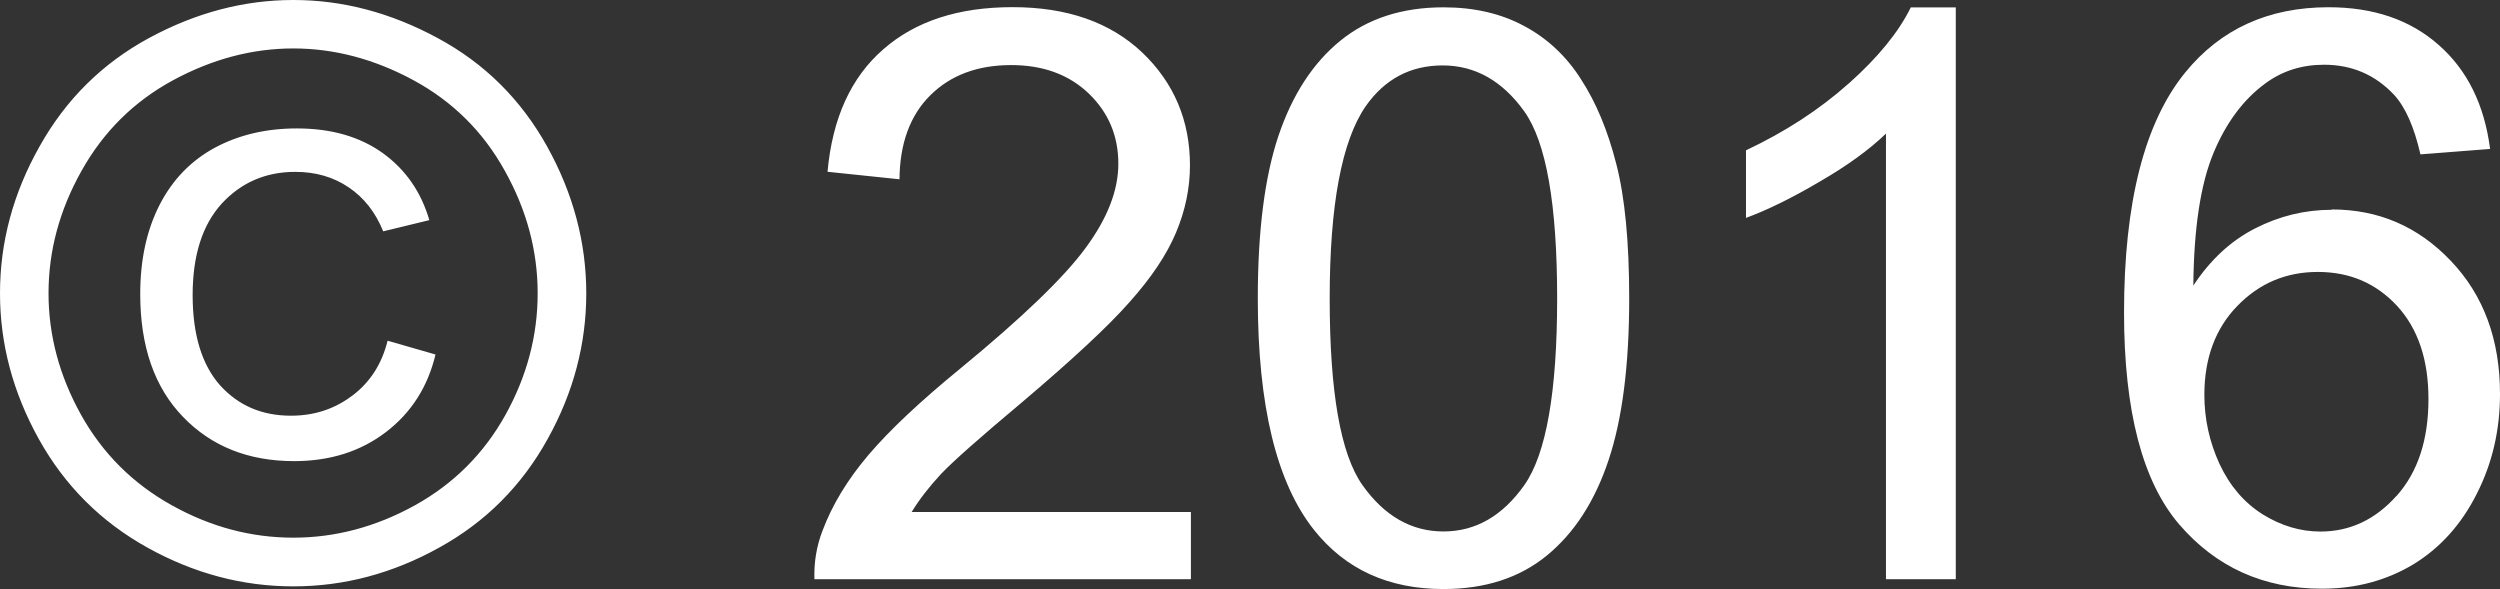 <?xml version="1.0" encoding="utf-8"?>
<!-- Generator: Adobe Illustrator 19.1.0, SVG Export Plug-In . SVG Version: 6.00 Build 0)  -->
<svg version="1.1" id="Layer_1" xmlns="http://www.w3.org/2000/svg" xmlns:xlink="http://www.w3.org/1999/xlink" x="0px" y="0px"
	 width="29.005px" height="6.834px" viewBox="-584 396.972 29.005 6.834" style="enable-background:new -584 396.972 29.005 6.834;"
	 xml:space="preserve">
<rect x="-584" y="396.972" width="29.005" height="6.834" fill="#333333" stroke="none"/>
<style type="text/css">
	.st0{fill:#FFFFFF;}
</style>
<path class="st0" d="M-578.925,397.412c-0.545-0.294-1.1-0.44-1.672-0.44c-0.57,0-1.128,0.146-1.672,0.44
	c-0.541,0.293-0.966,0.712-1.271,1.257c-0.308,0.545-0.46,1.113-0.46,1.706c0,0.586,0.15,1.15,0.45,1.69
	c0.3,0.54,0.72,0.96,1.26,1.26c0.54,0.3,1.104,0.45,1.693,0.45c0.59,0,1.153-0.15,1.693-0.45c0.54-0.298,0.958-0.718,1.258-1.26
	c0.3-0.54,0.448-1.103,0.448-1.69c0-0.59-0.152-1.16-0.455-1.705C-577.957,398.124-578.38,397.705-578.925,397.412z
	 M-578.135,401.784c-0.25,0.45-0.6,0.8-1.05,1.05c-0.452,0.25-0.922,0.376-1.412,0.376s-0.96-0.125-1.41-0.376
	c-0.45-0.25-0.802-0.6-1.053-1.05c-0.25-0.45-0.377-0.92-0.377-1.41c0-0.492,0.128-0.966,0.383-1.42
	c0.255-0.456,0.61-0.806,1.06-1.05c0.454-0.246,0.92-0.37,1.397-0.37c0.475,0,0.94,0.123,1.393,0.368s0.808,0.595,1.06,1.05
	c0.255,0.456,0.382,0.93,0.382,1.423C-577.762,400.865-577.886,401.335-578.135,401.784L-578.135,401.784z M-579.913,401.562
	c-0.204,0.155-0.44,0.233-0.712,0.233c-0.337,0-0.61-0.118-0.823-0.354c-0.21-0.238-0.317-0.586-0.317-1.045
	c0-0.459,0.112-0.813,0.336-1.06c0.225-0.245,0.51-0.37,0.855-0.37c0.237,0,0.444,0.06,0.62,0.18c0.176,0.118,0.31,0.288,0.4,0.51
	l0.535-0.13c-0.095-0.328-0.276-0.587-0.54-0.778c-0.265-0.19-0.597-0.286-0.996-0.286c-0.358,0-0.675,0.075-0.953,0.224
	c-0.276,0.15-0.49,0.37-0.64,0.662c-0.15,0.293-0.225,0.638-0.225,1.035c0,0.608,0.165,1.083,0.496,1.425
	c0.33,0.343,0.76,0.514,1.29,0.514c0.417,0,0.772-0.113,1.065-0.337c0.293-0.224,0.485-0.524,0.575-0.9l-0.556-0.16
	c-0.066,0.267-0.2,0.478-0.406,0.635L-579.913,401.562z M-573.083,402.472c0.137-0.145,0.45-0.422,0.937-0.83
	c0.583-0.494,1-0.88,1.25-1.164c0.252-0.282,0.432-0.55,0.54-0.807c0.108-0.257,0.162-0.517,0.162-0.78
	c0-0.52-0.185-0.958-0.554-1.31c-0.37-0.35-0.87-0.526-1.505-0.526c-0.628,0-1.128,0.163-1.5,0.49c-0.374,0.325-0.59,0.8-0.646,1.42
	l0.835,0.087c0.003-0.414,0.122-0.74,0.356-0.973c0.235-0.234,0.548-0.352,0.94-0.352c0.37,0,0.67,0.11,0.9,0.33
	c0.23,0.222,0.343,0.493,0.343,0.815c0,0.308-0.126,0.633-0.38,0.977c-0.252,0.344-0.737,0.81-1.455,1.4
	c-0.464,0.38-0.818,0.712-1.063,1c-0.245,0.288-0.423,0.583-0.534,0.88c-0.07,0.18-0.1,0.368-0.094,0.563h4.368v-0.78h-3.24
	C-573.333,402.766-573.22,402.619-573.083,402.472z M-565.658,397.89c-0.172-0.27-0.394-0.476-0.662-0.618
	c-0.268-0.144-0.578-0.215-0.933-0.215c-0.48,0-0.88,0.13-1.197,0.388s-0.556,0.626-0.717,1.102c-0.16,0.476-0.24,1.105-0.24,1.886
	c0,1.243,0.217,2.14,0.653,2.688c0.364,0.457,0.864,0.685,1.5,0.685c0.485,0,0.885-0.13,1.202-0.39s0.555-0.628,0.714-1.104
	c0.16-0.477,0.24-1.103,0.24-1.878c0-0.654-0.05-1.175-0.15-1.56c-0.098-0.386-0.234-0.714-0.41-0.983V397.89z M-566.313,402.598
	c-0.254,0.36-0.567,0.54-0.94,0.54s-0.686-0.18-0.94-0.538c-0.254-0.36-0.38-1.08-0.38-2.166c0-1.084,0.14-1.827,0.418-2.23
	c0.222-0.316,0.52-0.473,0.893-0.473c0.378,0,0.694,0.18,0.948,0.535c0.254,0.358,0.38,1.08,0.38,2.168
	c0,1.084-0.127,1.805-0.38,2.165L-566.313,402.598z M-562.553,397.942c-0.34,0.303-0.736,0.56-1.19,0.774v0.784
	c0.253-0.093,0.537-0.233,0.854-0.42c0.32-0.185,0.575-0.37,0.77-0.558v5.17h0.81v-6.634h-0.522c-0.14,0.285-0.38,0.58-0.72,0.883
	L-562.553,397.942z M-556.948,399.406c-0.31,0-0.606,0.072-0.888,0.216c-0.283,0.144-0.52,0.365-0.717,0.663
	c0.006-0.66,0.083-1.17,0.23-1.528s0.35-0.63,0.604-0.816c0.197-0.146,0.424-0.218,0.683-0.218c0.322,0,0.592,0.116,0.81,0.347
	c0.133,0.143,0.235,0.375,0.308,0.693l0.808-0.063c-0.066-0.513-0.265-0.916-0.597-1.207c-0.33-0.292-0.757-0.437-1.277-0.437
	c-0.697,0-1.252,0.252-1.663,0.757c-0.473,0.58-0.71,1.51-0.71,2.786c0,1.14,0.214,1.96,0.64,2.457
	c0.428,0.497,0.98,0.746,1.655,0.746c0.397,0,0.75-0.095,1.064-0.284c0.31-0.19,0.556-0.463,0.735-0.82
	c0.18-0.355,0.268-0.74,0.268-1.155c0-0.63-0.19-1.146-0.57-1.544c-0.38-0.4-0.84-0.597-1.382-0.597L-556.948,399.406z
	 M-556.195,402.724c-0.246,0.276-0.54,0.415-0.884,0.415c-0.232,0-0.456-0.067-0.67-0.2c-0.213-0.134-0.38-0.328-0.5-0.584
	c-0.117-0.255-0.176-0.523-0.176-0.802c0-0.425,0.128-0.77,0.383-1.032c0.255-0.263,0.566-0.394,0.933-0.394
	c0.37,0,0.675,0.13,0.92,0.394c0.242,0.263,0.364,0.623,0.364,1.08c0,0.473-0.123,0.848-0.37,1.125V402.724z"/>
</svg>
